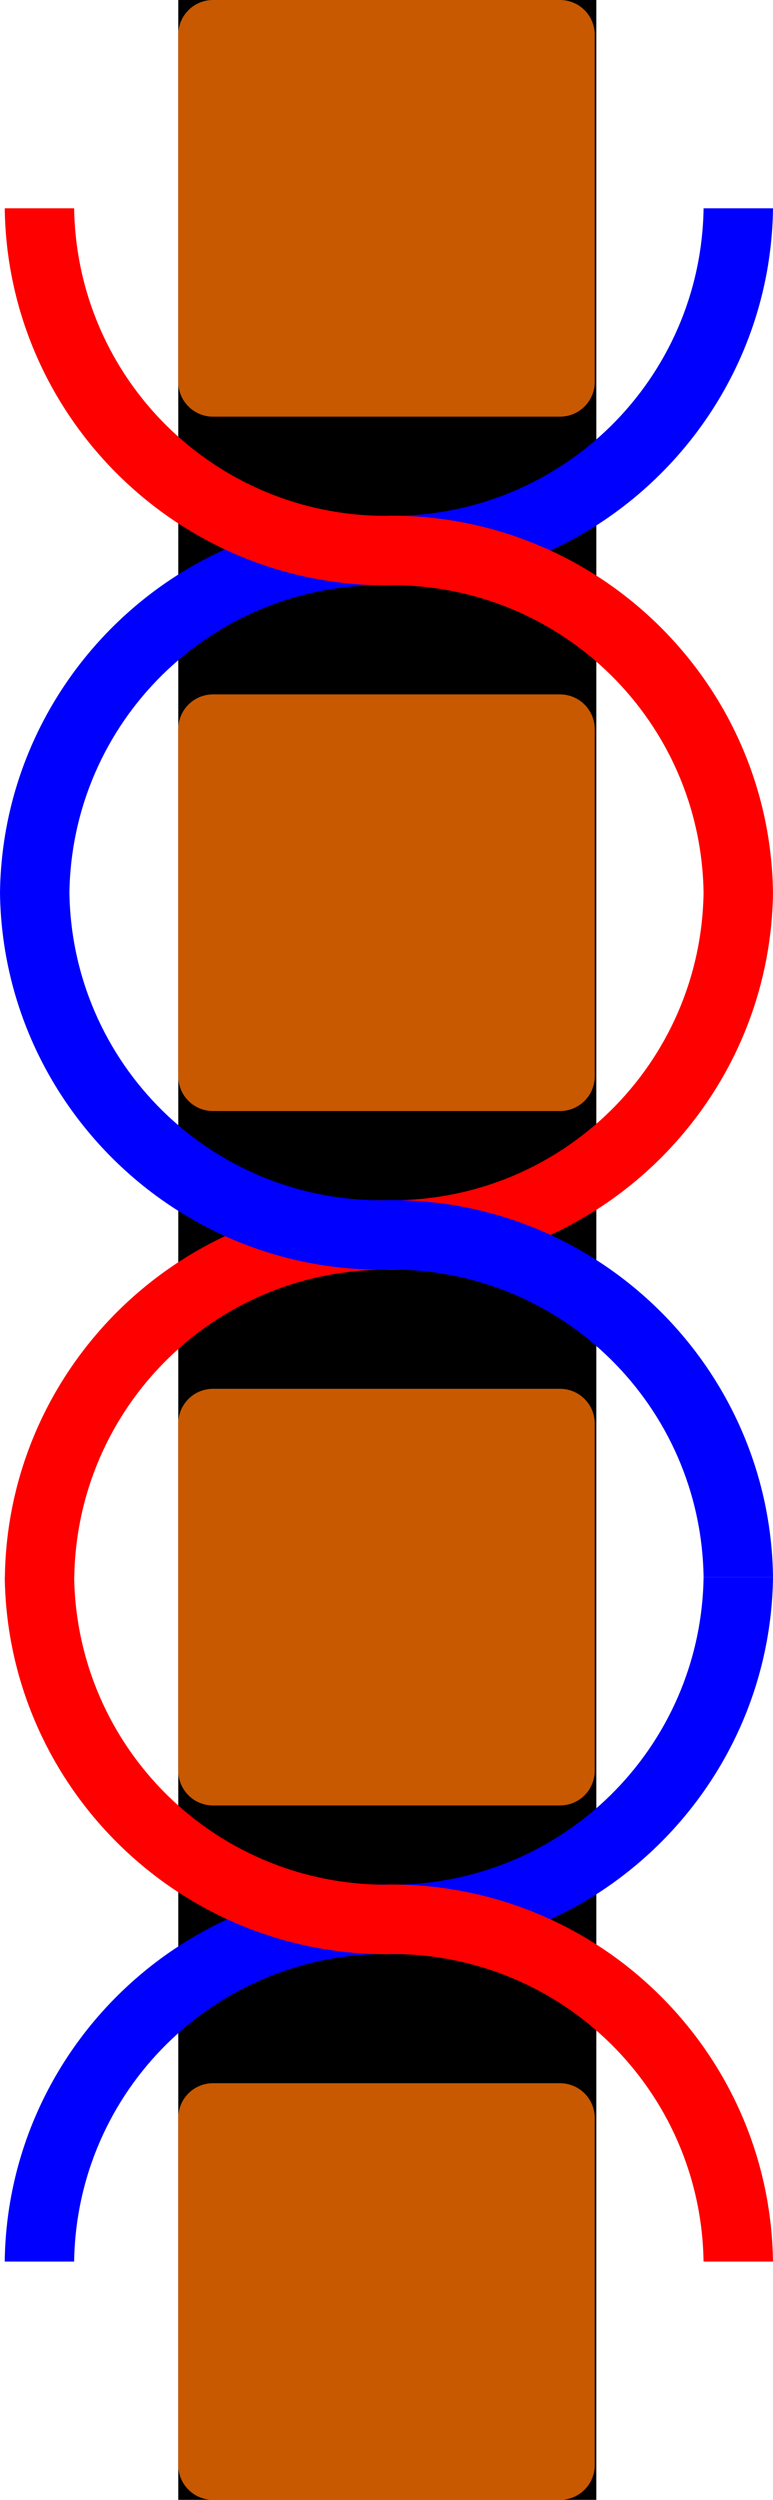 <?xml version="1.0" encoding="UTF-8" standalone="no"?>
<!-- Created with Inkscape (http://www.inkscape.org/) -->

<svg
   width="44.546mm"
   height="144mm"
   viewBox="0 0 44.546 144"
   version="1.1"
   id="svg1"
   sodipodi:docname="s-twist-top.svg"
   inkscape:version="1.3.2 (091e20ef0f, 2023-11-25, custom)"
   xmlns:inkscape="http://www.inkscape.org/namespaces/inkscape"
   xmlns:sodipodi="http://sodipodi.sourceforge.net/DTD/sodipodi-0.dtd"
   xmlns:xlink="http://www.w3.org/1999/xlink"
   xmlns="http://www.w3.org/2000/svg"
   xmlns:svg="http://www.w3.org/2000/svg">
  <sodipodi:namedview
     id="namedview1"
     pagecolor="#ffffff"
     bordercolor="#000000"
     borderopacity="0.25"
     inkscape:showpageshadow="2"
     inkscape:pageopacity="0.0"
     inkscape:pagecheckerboard="0"
     inkscape:deskcolor="#d1d1d1"
     inkscape:document-units="mm"
     inkscape:zoom="3.3286345"
     inkscape:cx="131.58549"
     inkscape:cy="230.87545"
     inkscape:window-width="3840"
     inkscape:window-height="2121"
     inkscape:window-x="0"
     inkscape:window-y="0"
     inkscape:window-maximized="1"
     inkscape:current-layer="layer1"
     showgrid="false" />
  <defs
     id="defs1" />
  <g
     inkscape:label="Layer 1"
     inkscape:groupmode="layer"
     id="layer1"
     transform="translate(-69.447,-39.72)">
    <rect
       style="fill:#000000;fill-opacity:1;stroke:none;stroke-width:7.719"
       id="rect4"
       width="24.092"
       height="144"
       x="79.72"
       y="39.72" />
    <path
       id="use11"
       style="color:#000000;fill:#0000ff;stroke-linejoin:round;-inkscape-stroke:none"
       d="m 91.72,73.432 c 0.094,0.001 0.186,0.007 0.28,0.007 12.032,0 21.841,-9.722 21.993,-21.72 h -4 c -0.15,9.834 -8.122,17.719 -17.993,17.719 -0.094,0 -0.186,-0.006 -0.28,-0.007 z" />
    <rect
       style="fill:#c95900;fill-opacity:1;stroke:#c95900;stroke-width:4;stroke-linejoin:round;stroke-dasharray:none;stroke-opacity:1"
       id="rect1"
       width="20"
       height="20"
       x="41.72"
       y="-101.72"
       transform="rotate(90)" />
    <use
       x="0"
       y="0"
       xlink:href="#rect1"
       id="use1"
       transform="translate(-5e-6,40)" />
    <use
       x="0"
       y="0"
       xlink:href="#use1"
       id="use2"
       transform="translate(-5e-6,40)" />
    <use
       x="0"
       y="0"
       xlink:href="#use2"
       id="use3"
       transform="translate(-5e-6,40)" />
    <use
       x="0"
       y="0"
       xlink:href="#use7"
       id="use8"
       transform="rotate(180,91.856,71.432)" />
    <use
       x="0"
       y="0"
       xlink:href="#use11"
       id="use12"
       transform="rotate(180,91.72,71.432)" />
    <path
       id="use7"
       style="color:#000000;fill:#ff0000;stroke-linejoin:round;-inkscape-stroke:none"
       d="m 91.993,73.432 c -0.094,0.001 -0.186,0.007 -0.28,0.007 -12.032,0 -21.841,-9.722 -21.993,-21.72 h 4 c 0.15,9.834 8.122,17.719 17.993,17.719 0.094,0 0.186,-0.006 0.28,-0.007 z" />
    <use
       x="0"
       y="0"
       xlink:href="#use8"
       id="use9"
       transform="matrix(1,0,0,-1,5e-6,182.288)" />
    <use
       x="0"
       y="0"
       xlink:href="#use9"
       id="use10"
       transform="rotate(180,91.86,110.86)" />
    <use
       x="0"
       y="0"
       xlink:href="#use13"
       id="use14"
       transform="rotate(180,91.72,110.856)" />
    <use
       x="0"
       y="0"
       xlink:href="#use12"
       id="use13"
       transform="matrix(1,0,0,-1,-4.9966667e-6,182.288)" />
    <use
       x="0"
       y="0"
       xlink:href="#use14"
       id="use15"
       transform="matrix(1,0,0,-1,5e-6,261.137)" />
    <use
       x="0"
       y="0"
       xlink:href="#use15"
       id="use18"
       transform="rotate(180,91.856,150.281)" />
    <use
       x="0"
       y="0"
       xlink:href="#use16"
       id="use17"
       transform="rotate(180,91.856,150.281)" />
    <use
       x="0"
       y="0"
       xlink:href="#use10"
       id="use16"
       transform="matrix(1,0,0,-1,-0.007,261.144)" />
  </g>
</svg>
